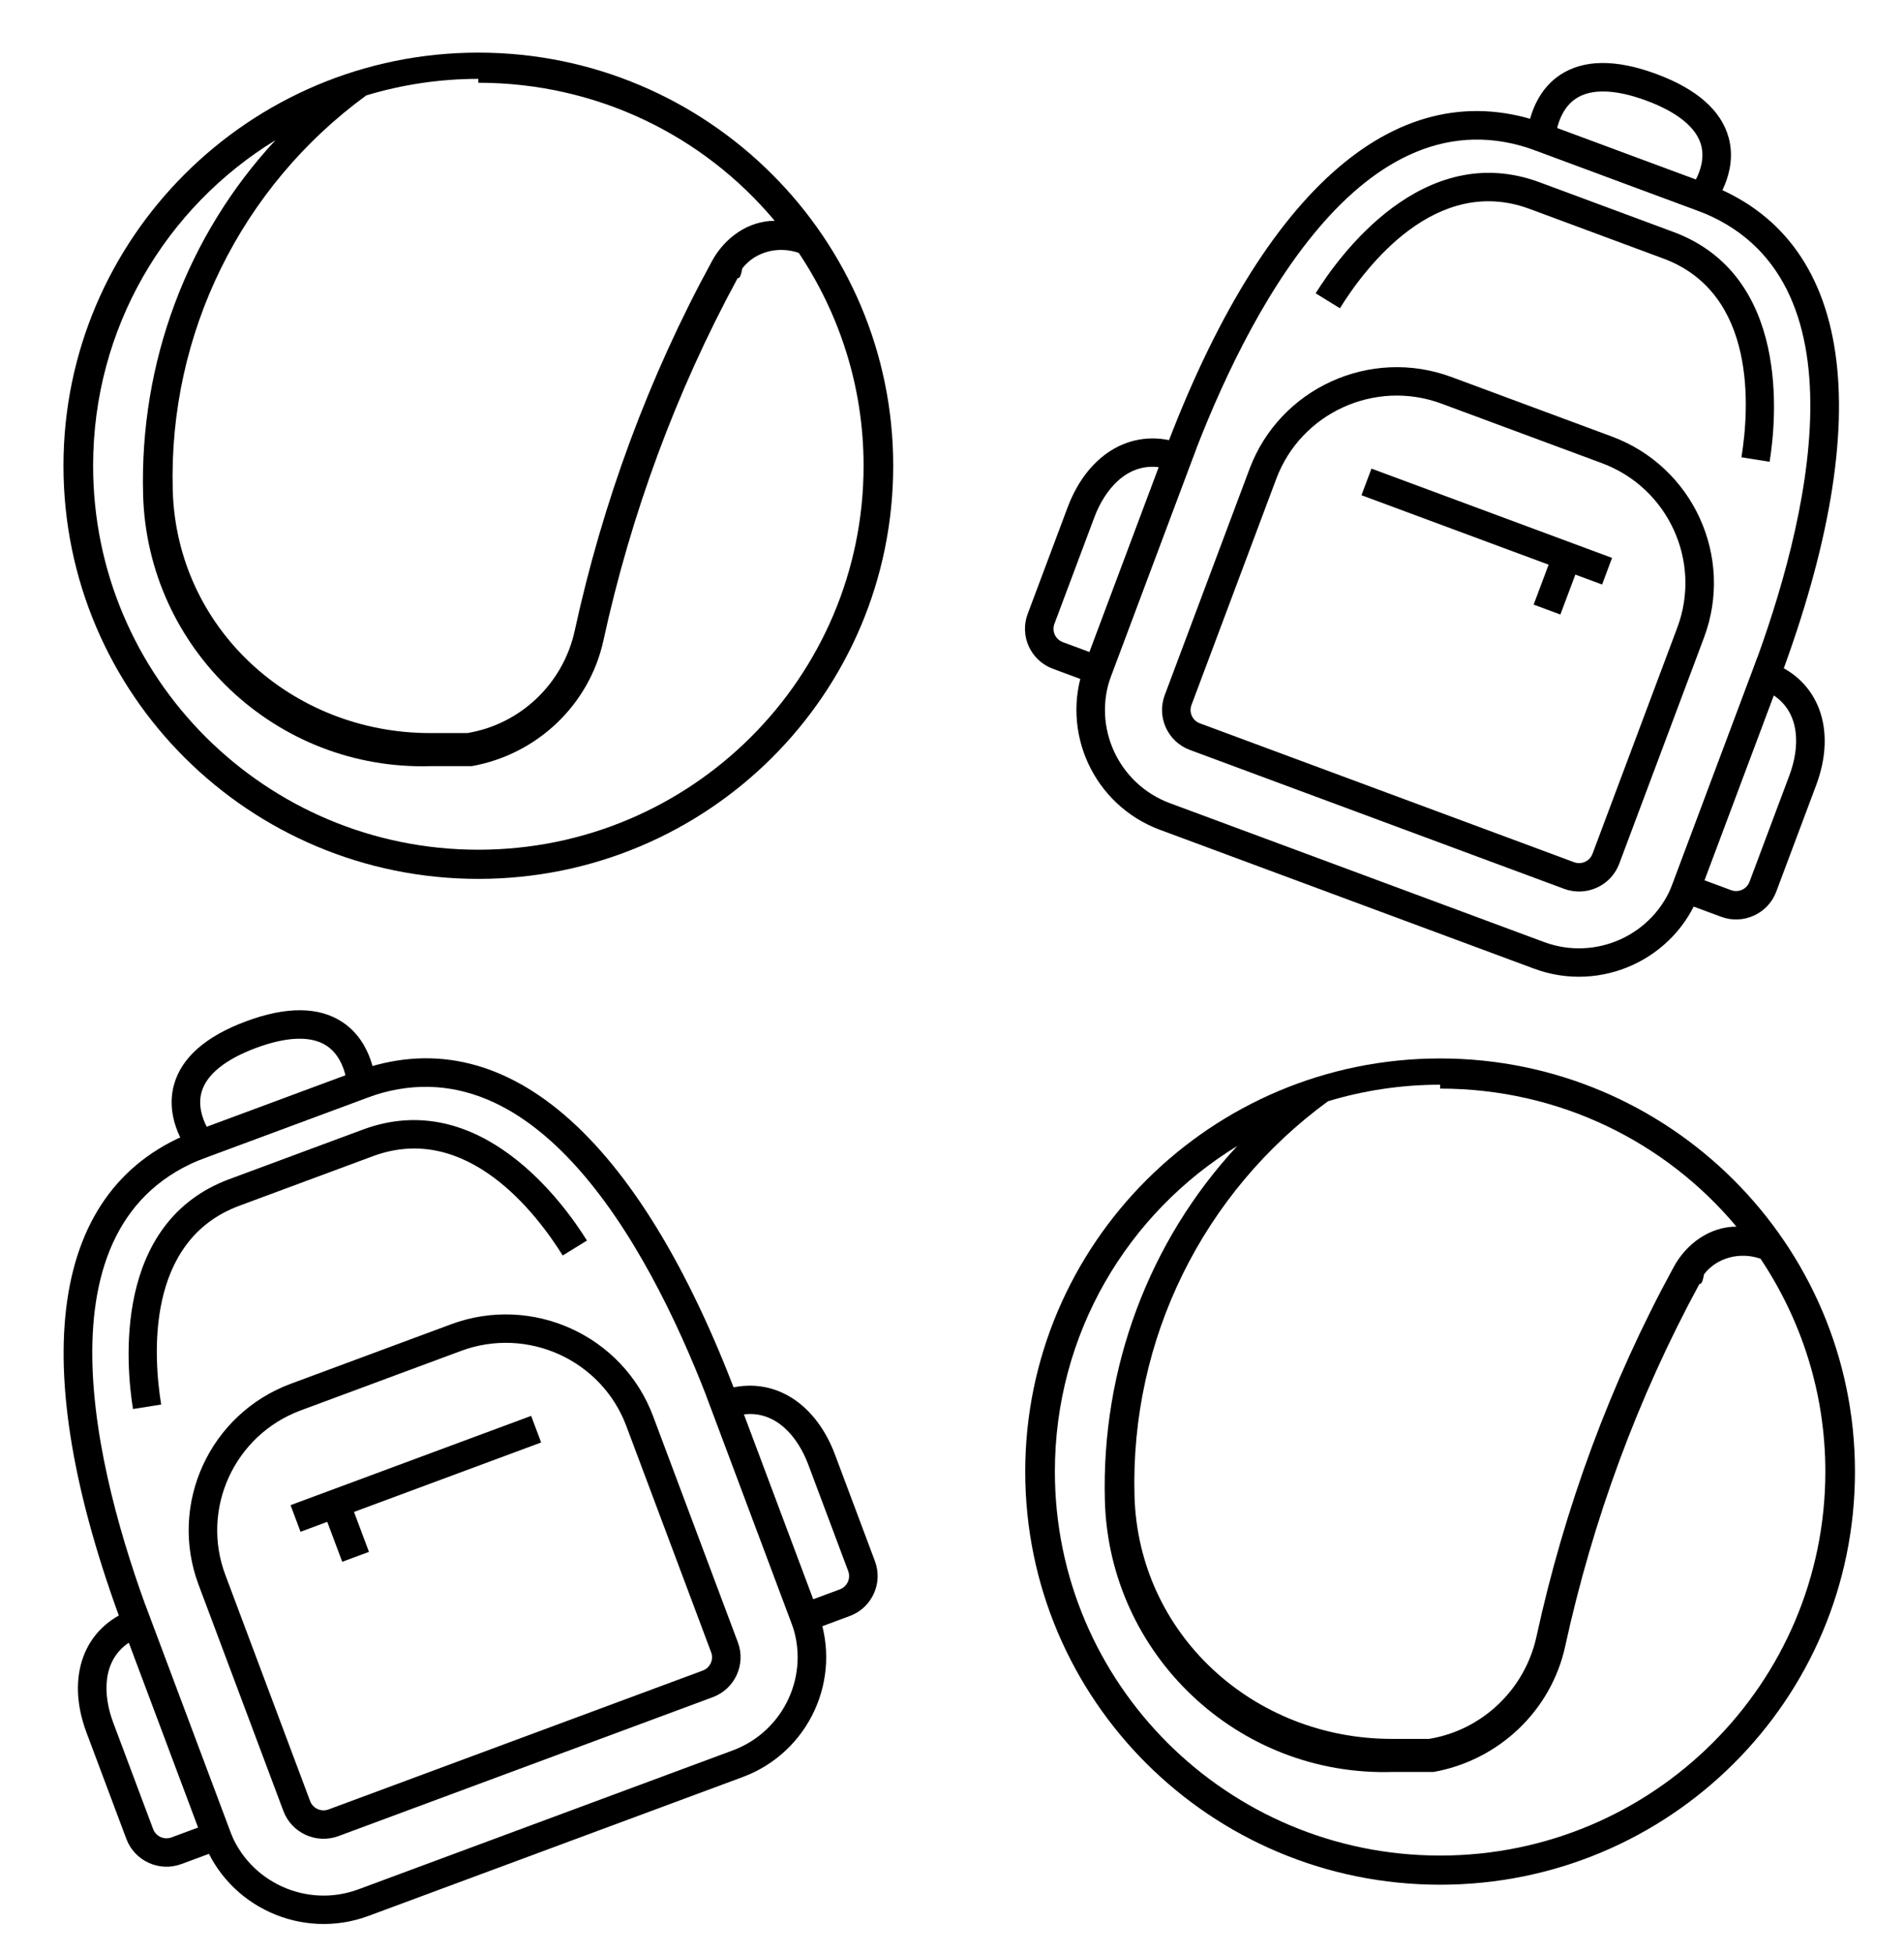 <?xml version="1.0" encoding="UTF-8" standalone="no"?>
<svg
   xmlns:dc="http://purl.org/dc/elements/1.1/"
   xmlns:cc="http://creativecommons.org/ns#"
   xmlns:rdf="http://www.w3.org/1999/02/22-rdf-syntax-ns#"
   xmlns:svg="http://www.w3.org/2000/svg"
   xmlns="http://www.w3.org/2000/svg"
   xmlns:sodipodi="http://sodipodi.sourceforge.net/DTD/sodipodi-0.dtd"
   xmlns:inkscape="http://www.inkscape.org/namespaces/inkscape"
   xml:space="preserve"
   width="195"
   viewBox="0 0 195 200"
   version="1.1"
   id="Layer_1"
   height="200"
   enable-background="new 0 0 32 32"
   inkscape:version="0.91 r13725"
   sodipodi:docname="ctmex_ball_backpack_2.svg"><sodipodi:namedview
     pagecolor="#ffffff"
     bordercolor="#666666"
     borderopacity="1"
     objecttolerance="10"
     gridtolerance="10"
     guidetolerance="10"
     inkscape:pageopacity="0"
     inkscape:pageshadow="2"
     inkscape:window-width="1139"
     inkscape:window-height="859"
     id="namedview3479"
     showgrid="true"
     showguides="true"
     inkscape:zoom="2.9954128"
     inkscape:cx="86.06223"
     inkscape:cy="105.55438"
     inkscape:window-x="0"
     inkscape:window-y="0"
     inkscape:window-maximized="0"
     inkscape:current-layer="Layer_1"><inkscape:grid
       type="xygrid"
       id="grid3481" /></sodipodi:namedview><defs
     id="defs14" /><path
     style="fill:#000000"
     id="path4"
     d="M 48.989,5.389 C 25.523,5.389 6.5,24.401 6.5,47.694 6.5,71.087 25.523,90 48.989,90 72.456,90 91.479,71.087 91.479,47.694 91.479,24.401 72.456,5.389 48.989,5.389 Z m 0,3.086 c 12.209,0 23.113,5.475 30.35,14.135 -2.665,0 -5.117,1.692 -6.449,4.181 -6.461,11.846 -11.153,24.587 -14.037,37.826 -1.181,5.375 -5.533,9.556 -11.002,10.452 -1.235,0 -2.537,0 -3.794,0 -14.219,0 -25.978,-10.751 -26.366,-24.886 C 17.253,34.157 24.694,19.126 37.513,9.769 41.137,8.674 45.007,8.076 48.989,8.076 Z m -20.77,5.873 c -9.064,9.755 -13.933,22.795 -13.562,36.333 0.434,15.728 13.605,28.27 29.496,27.772 1.402,0 2.789,0 4.173,0 6.68,-1.195 12.026,-6.271 13.468,-12.841 2.823,-12.941 7.43,-25.483 13.752,-37.129 0.133,0 0.301,0 0.474,-0.995 1.393,-1.792 3.773,-2.289 5.785,-1.593 4.183,6.271 6.639,13.737 6.639,21.8 0,21.7 -17.663,39.319 -39.454,39.319 -21.791,0 -39.454,-17.619 -39.454,-39.319 0,-14.135 7.462,-26.478 18.684,-33.347 z"
     inkscape:connector-curvature="0" /><g
     style="fill:#000000"
     transform="matrix(1.369,0.508,-0.511,1.363,123.772,-15.652)"
     id="g3528"><path
       style="fill:#000000"
       d="m 49,66 -28,0 c -4.963,0 -9,-4.038 -9,-9 L 12,41 C 12,21.009 18.037,10 29,10 l 12,0 c 10.963,0 17,11.009 17,31 l 0,16 c 0,4.962 -4.037,9 -9,9 z M 29,12 C 15.948,12 14,30.169 14,41 l 0,16 c 0,3.86 3.141,7 7,7 l 28,0 c 3.859,0 7,-3.14 7,-7 L 56,41 C 56,30.169 54.052,12 41,12 l -12,0 z"
       id="path3530"
       inkscape:connector-curvature="0" /><path
       style="fill:#000000"
       d="M 50.02,27.196 C 49.346,23.83 47.022,16 40,16 l -10,0 c -7.022,0 -9.346,7.83 -10.02,11.196 L 18.02,26.804 C 18.62,23.8 21.26,14 30,14 l 10,0 c 8.74,0 11.38,9.8 11.98,12.804 l -1.961,0.393 z"
       id="path3532"
       inkscape:connector-curvature="0" /><path
       style="fill:#000000"
       d="M 41.721,12 28.279,12 28.052,11.316 C 28.014,11.205 27.156,8.555 28.695,6.419 29.853,4.814 31.974,4 35,4 c 3.026,0 5.147,0.814 6.305,2.419 1.539,2.135 0.682,4.785 0.644,4.897 L 41.721,12 Z M 29.812,10 40.188,10 C 40.266,9.354 40.253,8.372 39.674,7.578 38.922,6.545 37.306,6 35,6 32.687,6 31.067,6.549 30.318,7.589 29.747,8.381 29.735,9.358 29.812,10 Z"
       id="path3534"
       inkscape:connector-curvature="0" /><path
       style="fill:#000000"
       d="m 49,60 -28,0 c -1.654,0 -3,-1.346 -3,-3 l 0,-17 c 0,-6.065 4.935,-11 11,-11 l 12,0 c 6.065,0 11,4.935 11,11 l 0,17 c 0,1.654 -1.346,3 -3,3 z M 29,31 c -4.963,0 -9,4.038 -9,9 l 0,17 c 0,0.551 0.448,1 1,1 l 28,0 c 0.552,0 1,-0.449 1,-1 l 0,-17 c 0,-4.962 -4.037,-9 -9,-9 l -12,0 z"
       id="path3536"
       inkscape:connector-curvature="0" /><rect
       style="fill:#000000"
       height="2"
       width="18"
       x="26"
       y="37"
       id="rect3538" /><rect
       style="fill:#000000"
       height="4"
       width="2"
       x="40"
       y="38"
       id="rect3540" /><path
       style="fill:#000000"
       d="m 14,58 -4,0 C 8.346,58 7,56.654 7,55 l 0,-8 c 0,-4.187 2.411,-7 6,-7 l 1,0 0,18 z M 12,42.111 C 9.809,42.63 9,44.879 9,47 l 0,8 c 0,0.551 0.448,1 1,1 l 2,0 0,-13.889 z"
       id="path3542"
       inkscape:connector-curvature="0" /><path
       style="fill:#000000"
       d="m 60,58 -4,0 0,-18 1,0 c 3.589,0 6,2.813 6,7 l 0,8 c 0,1.654 -1.346,3 -3,3 z m -2,-2 2,0 c 0.552,0 1,-0.449 1,-1 l 0,-8 c 0,-2.121 -0.809,-4.37 -3,-4.889 L 58,56 Z"
       id="path3544"
       inkscape:connector-curvature="0" /></g><path
     d="M 147.489,108.389 C 124.023,108.389 105,127.401 105,150.694 105,174.087 124.023,193 147.489,193 c 23.466,0 42.489,-18.913 42.489,-42.306 0,-23.293 -19.023,-42.306 -42.489,-42.306 z m 0,3.086 c 12.209,0 23.113,5.475 30.35,14.135 -2.665,0 -5.117,1.692 -6.449,4.181 -6.461,11.846 -11.153,24.587 -14.037,37.826 -1.181,5.375 -5.533,9.556 -11.002,10.452 -1.235,0 -2.537,0 -3.794,0 -14.219,0 -25.978,-10.751 -26.366,-24.886 -0.438,-16.026 7.003,-31.057 19.822,-40.414 3.624,-1.095 7.494,-1.692 11.476,-1.692 z m -20.77,5.873 c -9.064,9.755 -13.933,22.795 -13.562,36.333 0.434,15.728 13.605,28.27 29.496,27.772 1.402,0 2.789,0 4.173,0 6.68,-1.195 12.026,-6.271 13.468,-12.841 2.823,-12.941 7.43,-25.483 13.752,-37.129 0.133,0 0.301,0 0.474,-0.995 1.393,-1.792 3.773,-2.289 5.785,-1.593 4.183,6.271 6.639,13.737 6.639,21.8 0,21.7 -17.663,39.319 -39.454,39.319 -21.791,0 -39.454,-17.619 -39.454,-39.319 0,-14.135 7.462,-26.478 18.684,-33.347 z"
     id="path3616"
     style="fill:#000000"
     inkscape:connector-curvature="0" /><g
     id="g3691"
     transform="matrix(-1.369,0.508,0.511,1.363,71.086,81.348)"
     style="fill:#000000"><path
       id="path3693"
       d="m 49,66 -28,0 c -4.963,0 -9,-4.038 -9,-9 L 12,41 C 12,21.009 18.037,10 29,10 l 12,0 c 10.963,0 17,11.009 17,31 l 0,16 c 0,4.962 -4.037,9 -9,9 z M 29,12 C 15.948,12 14,30.169 14,41 l 0,16 c 0,3.86 3.141,7 7,7 l 28,0 c 3.859,0 7,-3.14 7,-7 L 56,41 C 56,30.169 54.052,12 41,12 l -12,0 z"
       style="fill:#000000"
       inkscape:connector-curvature="0" /><path
       id="path3695"
       d="M 50.02,27.196 C 49.346,23.83 47.022,16 40,16 l -10,0 c -7.022,0 -9.346,7.83 -10.02,11.196 L 18.02,26.804 C 18.62,23.8 21.26,14 30,14 l 10,0 c 8.74,0 11.38,9.8 11.98,12.804 l -1.961,0.393 z"
       style="fill:#000000"
       inkscape:connector-curvature="0" /><path
       id="path3697"
       d="M 41.721,12 28.279,12 28.052,11.316 C 28.014,11.205 27.156,8.555 28.695,6.419 29.853,4.814 31.974,4 35,4 c 3.026,0 5.147,0.814 6.305,2.419 1.539,2.135 0.682,4.785 0.644,4.897 L 41.721,12 Z M 29.812,10 40.188,10 C 40.266,9.354 40.253,8.372 39.674,7.578 38.922,6.545 37.306,6 35,6 32.687,6 31.067,6.549 30.318,7.589 29.747,8.381 29.735,9.358 29.812,10 Z"
       style="fill:#000000"
       inkscape:connector-curvature="0" /><path
       id="path3699"
       d="m 49,60 -28,0 c -1.654,0 -3,-1.346 -3,-3 l 0,-17 c 0,-6.065 4.935,-11 11,-11 l 12,0 c 6.065,0 11,4.935 11,11 l 0,17 c 0,1.654 -1.346,3 -3,3 z M 29,31 c -4.963,0 -9,4.038 -9,9 l 0,17 c 0,0.551 0.448,1 1,1 l 28,0 c 0.552,0 1,-0.449 1,-1 l 0,-17 c 0,-4.962 -4.037,-9 -9,-9 l -12,0 z"
       style="fill:#000000"
       inkscape:connector-curvature="0" /><rect
       id="rect3701"
       y="37"
       x="26"
       width="18"
       height="2"
       style="fill:#000000" /><rect
       id="rect3703"
       y="38"
       x="40"
       width="2"
       height="4"
       style="fill:#000000" /><path
       id="path3705"
       d="m 14,58 -4,0 C 8.346,58 7,56.654 7,55 l 0,-8 c 0,-4.187 2.411,-7 6,-7 l 1,0 0,18 z M 12,42.111 C 9.809,42.63 9,44.879 9,47 l 0,8 c 0,0.551 0.448,1 1,1 l 2,0 0,-13.889 z"
       style="fill:#000000"
       inkscape:connector-curvature="0" /><path
       id="path3707"
       d="m 60,58 -4,0 0,-18 1,0 c 3.589,0 6,2.813 6,7 l 0,8 c 0,1.654 -1.346,3 -3,3 z m -2,-2 2,0 c 0.552,0 1,-0.449 1,-1 l 0,-8 c 0,-2.121 -0.809,-4.37 -3,-4.889 L 58,56 Z"
       style="fill:#000000"
       inkscape:connector-curvature="0" /></g></svg>